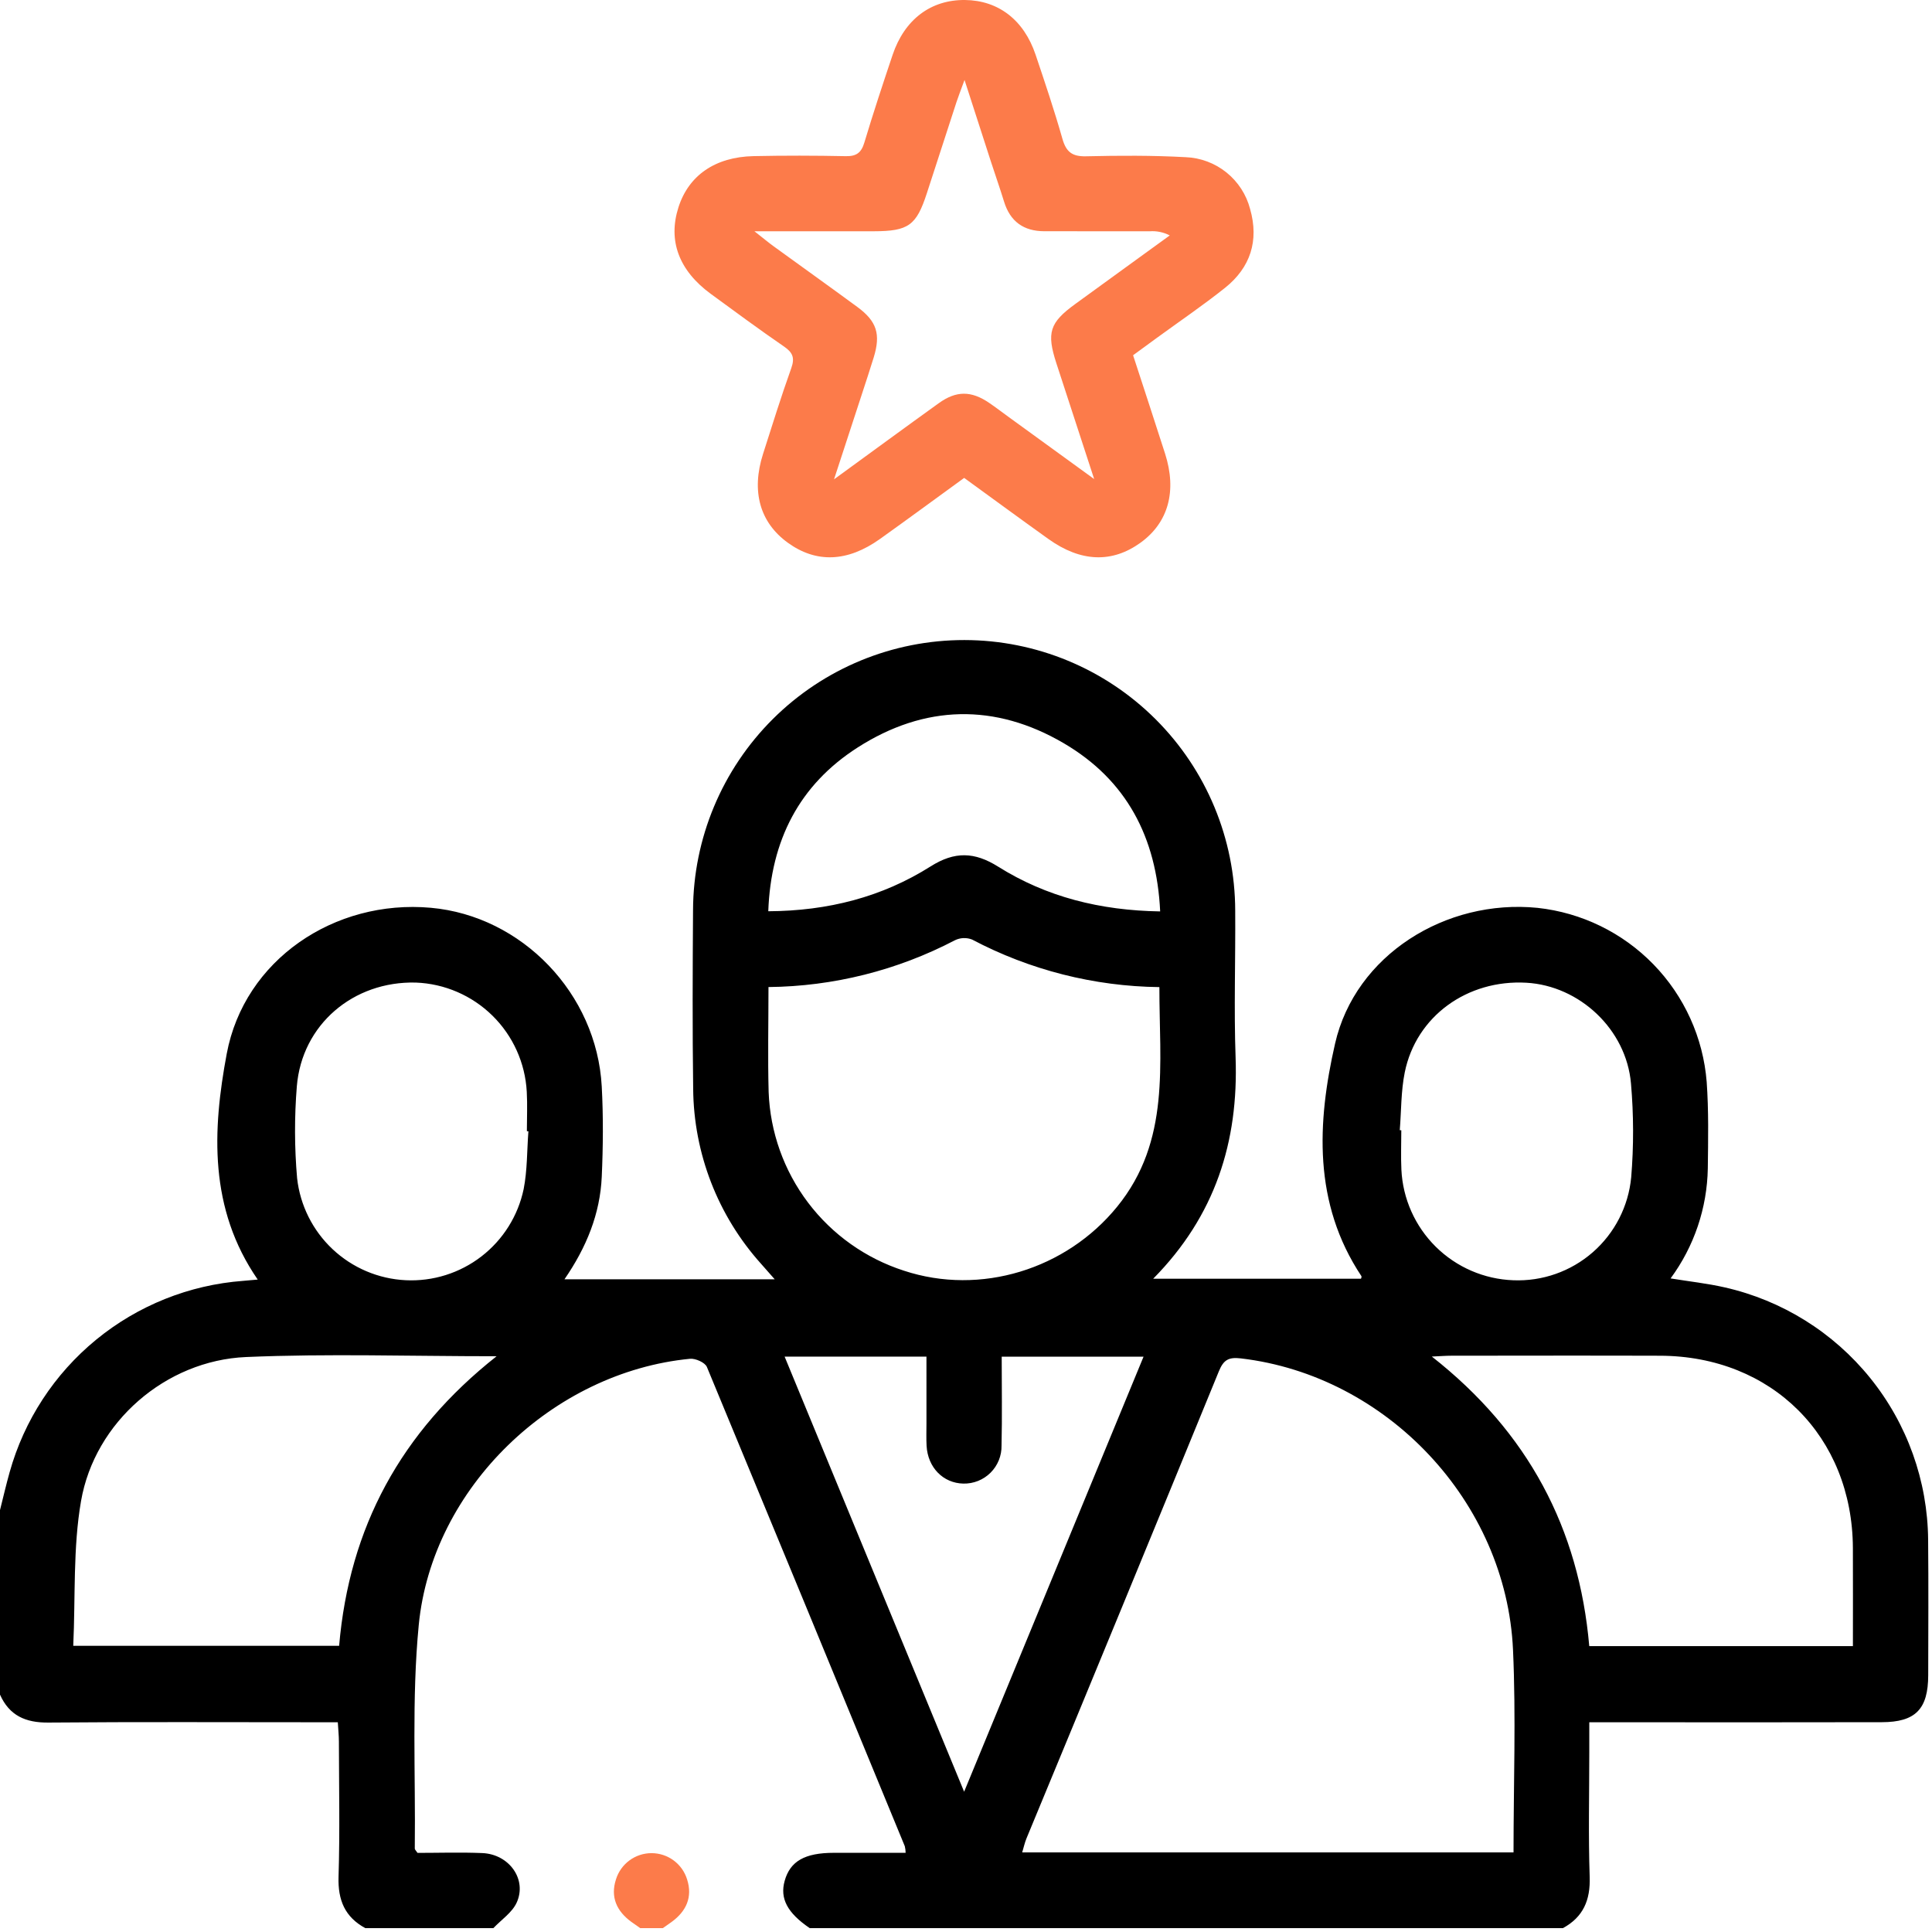 <svg width="384" height="384" viewBox="0 0 384 384" fill="none" xmlns="http://www.w3.org/2000/svg">
<g clip-path="url(#clip0_9_2)">
<path d="M0 300.143C0.634 297.636 1.211 295.112 1.912 292.623C4.801 282.282 10.805 273.082 19.109 266.275C27.412 259.469 37.611 255.385 48.318 254.581C49.155 254.511 49.992 254.434 51.224 254.325C41.49 240.22 42.212 224.654 45.068 209.427C48.564 190.784 66.454 178.71 85.624 180.428C103.739 182.051 118.604 197.472 119.601 215.95C119.923 221.918 119.871 227.928 119.602 233.901C119.271 241.247 116.58 247.9 112.191 254.272H153.982C152.858 252.996 152.061 252.102 151.274 251.198C142.682 241.637 137.881 229.265 137.774 216.411C137.613 204.565 137.667 192.715 137.747 180.868C137.807 166.607 143.518 152.952 153.629 142.895C163.74 132.838 177.426 127.199 191.687 127.215C205.948 127.231 219.621 132.9 229.709 142.979C239.798 153.059 245.479 166.727 245.507 180.988C245.578 190.715 245.238 200.454 245.583 210.169C246.18 226.938 241.536 241.654 229.205 254.157H270.506C270.52 254.083 270.681 253.777 270.59 253.64C260.953 239.14 261.782 223.09 265.353 207.433C269.363 189.846 287.332 178.622 305.598 180.444C314.354 181.392 322.504 185.368 328.642 191.684C334.779 197.999 338.52 206.26 339.218 215.039C339.623 220.748 339.511 226.504 339.439 232.235C339.301 240.112 336.717 247.751 332.043 254.094C335.831 254.711 339.355 255.092 342.788 255.875C354.194 258.454 364.395 264.811 371.736 273.914C379.077 283.017 383.127 294.333 383.231 306.027C383.318 315.006 383.262 323.986 383.247 332.965C383.236 339.703 380.721 342.288 374.034 342.299C356.325 342.33 338.615 342.334 320.905 342.311C319.424 342.311 317.943 342.311 315.883 342.311V348.359C315.883 356.591 315.682 364.829 315.962 373.05C316.118 377.662 314.689 381.022 310.643 383.231H160.936C156.492 380.205 154.976 377.343 155.958 373.835C157.054 369.921 159.955 368.266 165.746 368.261C170.463 368.257 175.18 368.26 180.001 368.26C179.994 367.818 179.938 367.377 179.835 366.947C166.765 335.179 153.654 303.428 140.501 271.695C140.133 270.811 138.235 269.963 137.144 270.069C109.903 272.704 85.877 295.659 83.23 322.976C81.806 337.679 82.619 352.598 82.442 367.42C82.439 367.618 82.686 367.819 82.984 368.276C87.164 368.276 91.514 368.133 95.852 368.312C101.216 368.533 104.805 373.566 102.685 378.176C101.777 380.152 99.638 381.563 98.058 383.231H72.608C68.553 381.029 67.147 377.668 67.288 373.054C67.563 364.083 67.376 355.097 67.359 346.117C67.357 344.93 67.226 343.744 67.141 342.311H62.722C45.012 342.311 27.3 342.22 9.591 342.373C5.083 342.412 1.858 340.991 0 336.822L0 300.143ZM300.825 368.179C300.825 354.525 301.326 341.193 300.723 327.91C299.385 298.461 275.622 273.39 246.628 269.991C244.194 269.706 243.192 270.276 242.257 272.559C229.575 303.536 216.828 334.487 204.015 365.411C203.67 366.248 203.48 367.148 203.17 368.179H300.825ZM152.742 196.184C152.742 203.378 152.587 210.212 152.773 217.038C153.067 225 155.804 232.68 160.611 239.034C165.419 245.388 172.066 250.109 179.649 252.556C194.875 257.583 211.897 252.301 222.038 239.849C232.724 226.728 230.407 211.393 230.438 196.196C217.452 196.042 204.69 192.801 193.204 186.74C192.657 186.527 192.072 186.43 191.486 186.454C190.9 186.479 190.325 186.624 189.798 186.882C178.354 192.867 165.655 196.055 152.742 196.184V196.184ZM368.28 327.178C368.28 320.373 368.306 314.025 368.276 307.678C368.171 285.512 352.173 269.534 329.969 269.462C316.122 269.417 302.275 269.45 288.428 269.459C287.385 269.46 286.342 269.547 284.587 269.625C303.702 284.631 313.84 303.768 315.877 327.178H368.28ZM98.702 269.565C81.515 269.565 65.179 269.018 48.897 269.721C32.92 270.41 18.836 282.65 16.109 298.331C14.486 307.665 15.01 317.372 14.559 327.121H67.405C69.42 303.619 79.627 284.64 98.702 269.565ZM191.628 356.117C203.771 326.673 215.484 298.273 227.29 269.646H199.097C199.097 275.66 199.201 281.489 199.064 287.312C199.083 288.313 198.898 289.308 198.523 290.236C198.147 291.165 197.587 292.008 196.877 292.714C196.167 293.421 195.322 293.976 194.392 294.348C193.462 294.719 192.466 294.898 191.465 294.875C187.454 294.785 184.404 291.679 184.166 287.368C184.084 285.877 184.142 284.378 184.141 282.882C184.139 278.453 184.14 274.024 184.14 269.639H155.949C167.787 298.331 179.488 326.691 191.628 356.117ZM105.024 224.851L104.72 224.832C104.72 222.218 104.846 219.597 104.698 216.991C104.39 211.277 101.959 205.885 97.881 201.871C93.803 197.857 88.373 195.512 82.655 195.294C70.228 194.975 60.007 203.645 58.998 215.907C58.505 221.986 58.523 228.095 59.051 234.171C59.65 239.567 62.152 244.573 66.109 248.29C70.065 252.007 75.217 254.193 80.64 254.454C86.062 254.716 91.4 253.036 95.697 249.717C99.992 246.397 102.965 241.656 104.08 236.343C104.817 232.595 104.733 228.686 105.024 224.851ZM278.216 224.63L278.52 224.651C278.52 227.265 278.415 229.884 278.538 232.492C278.819 238.272 281.258 243.735 285.373 247.803C289.488 251.871 294.979 254.247 300.761 254.461C306.55 254.702 312.211 252.711 316.575 248.9C320.939 245.089 323.674 239.749 324.215 233.98C324.726 227.779 324.71 221.546 324.169 215.348C323.239 204.587 313.938 195.926 303.386 195.326C291.624 194.657 281.458 202.001 279.205 213.145C278.449 216.887 278.522 220.797 278.216 224.63V224.63ZM230.592 181.151C229.891 166.359 223.85 155.005 211.439 147.728C197.789 139.725 183.765 140.039 170.443 148.583C158.872 156.004 153.214 167.019 152.702 181.119C164.566 181.054 175.312 178.303 184.971 172.202C189.753 169.182 193.69 169.306 198.387 172.252C207.981 178.272 218.636 180.958 230.592 181.151V181.151Z" fill="black"/>
<path d="M127.251 383.231C126.658 382.815 126.058 382.409 125.473 381.981C122.576 379.861 121.296 377.061 122.42 373.571C122.882 372.054 123.819 370.725 125.093 369.781C126.366 368.837 127.91 368.327 129.496 368.327C131.081 368.327 132.625 368.836 133.899 369.78C135.174 370.724 136.111 372.052 136.573 373.569C137.683 377.069 136.413 379.858 133.518 381.979C132.934 382.407 132.335 382.814 131.743 383.231H127.251Z" fill="#FC7B4A"/>
<path d="M225.21 70.609C227.417 77.388 229.522 83.769 231.569 90.168C233.952 97.62 232.209 103.873 226.702 107.856C221.037 111.952 214.826 111.738 208.384 107.133C202.82 103.155 197.307 99.105 191.636 94.988C185.983 99.093 180.476 103.147 174.91 107.119C168.447 111.733 162.227 111.954 156.589 107.875C151.027 103.852 149.281 97.661 151.663 90.208C153.483 84.517 155.257 78.808 157.269 73.184C157.995 71.153 157.588 70.087 155.861 68.898C150.932 65.508 146.113 61.956 141.286 58.42C134.927 53.761 132.734 47.84 134.844 41.219C136.865 34.877 142.135 31.192 149.781 31.03C155.889 30.901 162.005 30.915 168.113 31.039C170.231 31.082 171.195 30.349 171.801 28.326C173.553 22.484 175.468 16.69 177.413 10.909C179.786 3.851 185.02 -0.068 191.794 0.001C198.414 0.069 203.501 3.95 205.828 10.866C207.694 16.411 209.566 21.961 211.163 27.587C211.901 30.188 213.094 31.128 215.844 31.064C222.447 30.911 229.071 30.877 235.662 31.241C238.62 31.357 241.461 32.421 243.767 34.276C246.074 36.132 247.722 38.679 248.469 41.543C250.265 47.855 248.529 53.191 243.46 57.229C239.077 60.72 234.427 63.877 229.895 67.183C228.395 68.278 226.896 69.376 225.21 70.609ZM149.951 45.967C151.849 47.458 152.776 48.236 153.753 48.945C159.295 52.969 164.872 56.946 170.391 61.002C174.29 63.867 175.081 66.418 173.65 71.065C172.882 73.561 172.058 76.04 171.248 78.523C169.536 83.772 167.816 89.018 165.77 95.272C173.327 89.772 179.94 84.915 186.602 80.127C190.073 77.632 193.039 77.654 196.576 80.055C197.915 80.964 199.2 81.952 200.51 82.903C205.872 86.795 211.234 90.688 217.474 95.217C214.735 86.827 212.351 79.526 209.97 72.225C207.982 66.128 208.612 64.134 213.7 60.434C217.729 57.503 221.761 54.576 225.795 51.652C228.029 50.031 230.263 48.411 232.498 46.792C231.279 46.158 229.908 45.872 228.536 45.967C221.558 45.964 214.58 45.962 207.602 45.96C203.473 45.962 200.784 44.05 199.56 40.064C198.757 37.449 197.844 34.868 197 32.265C195.335 27.138 193.683 22.006 191.709 15.895C190.922 18.048 190.481 19.152 190.112 20.28C188.141 26.309 186.18 32.342 184.229 38.377C182.136 44.821 180.572 45.951 173.682 45.965C169.32 45.974 164.959 45.967 160.598 45.967C157.418 45.967 154.238 45.967 149.952 45.967H149.951Z" fill="#FC7B4A"/>
</g>
<defs>
<clipPath id="clip0_9_2">
<rect width="383.278" height="383.231" fill="white"/>
</clipPath>
</defs>
</svg>
